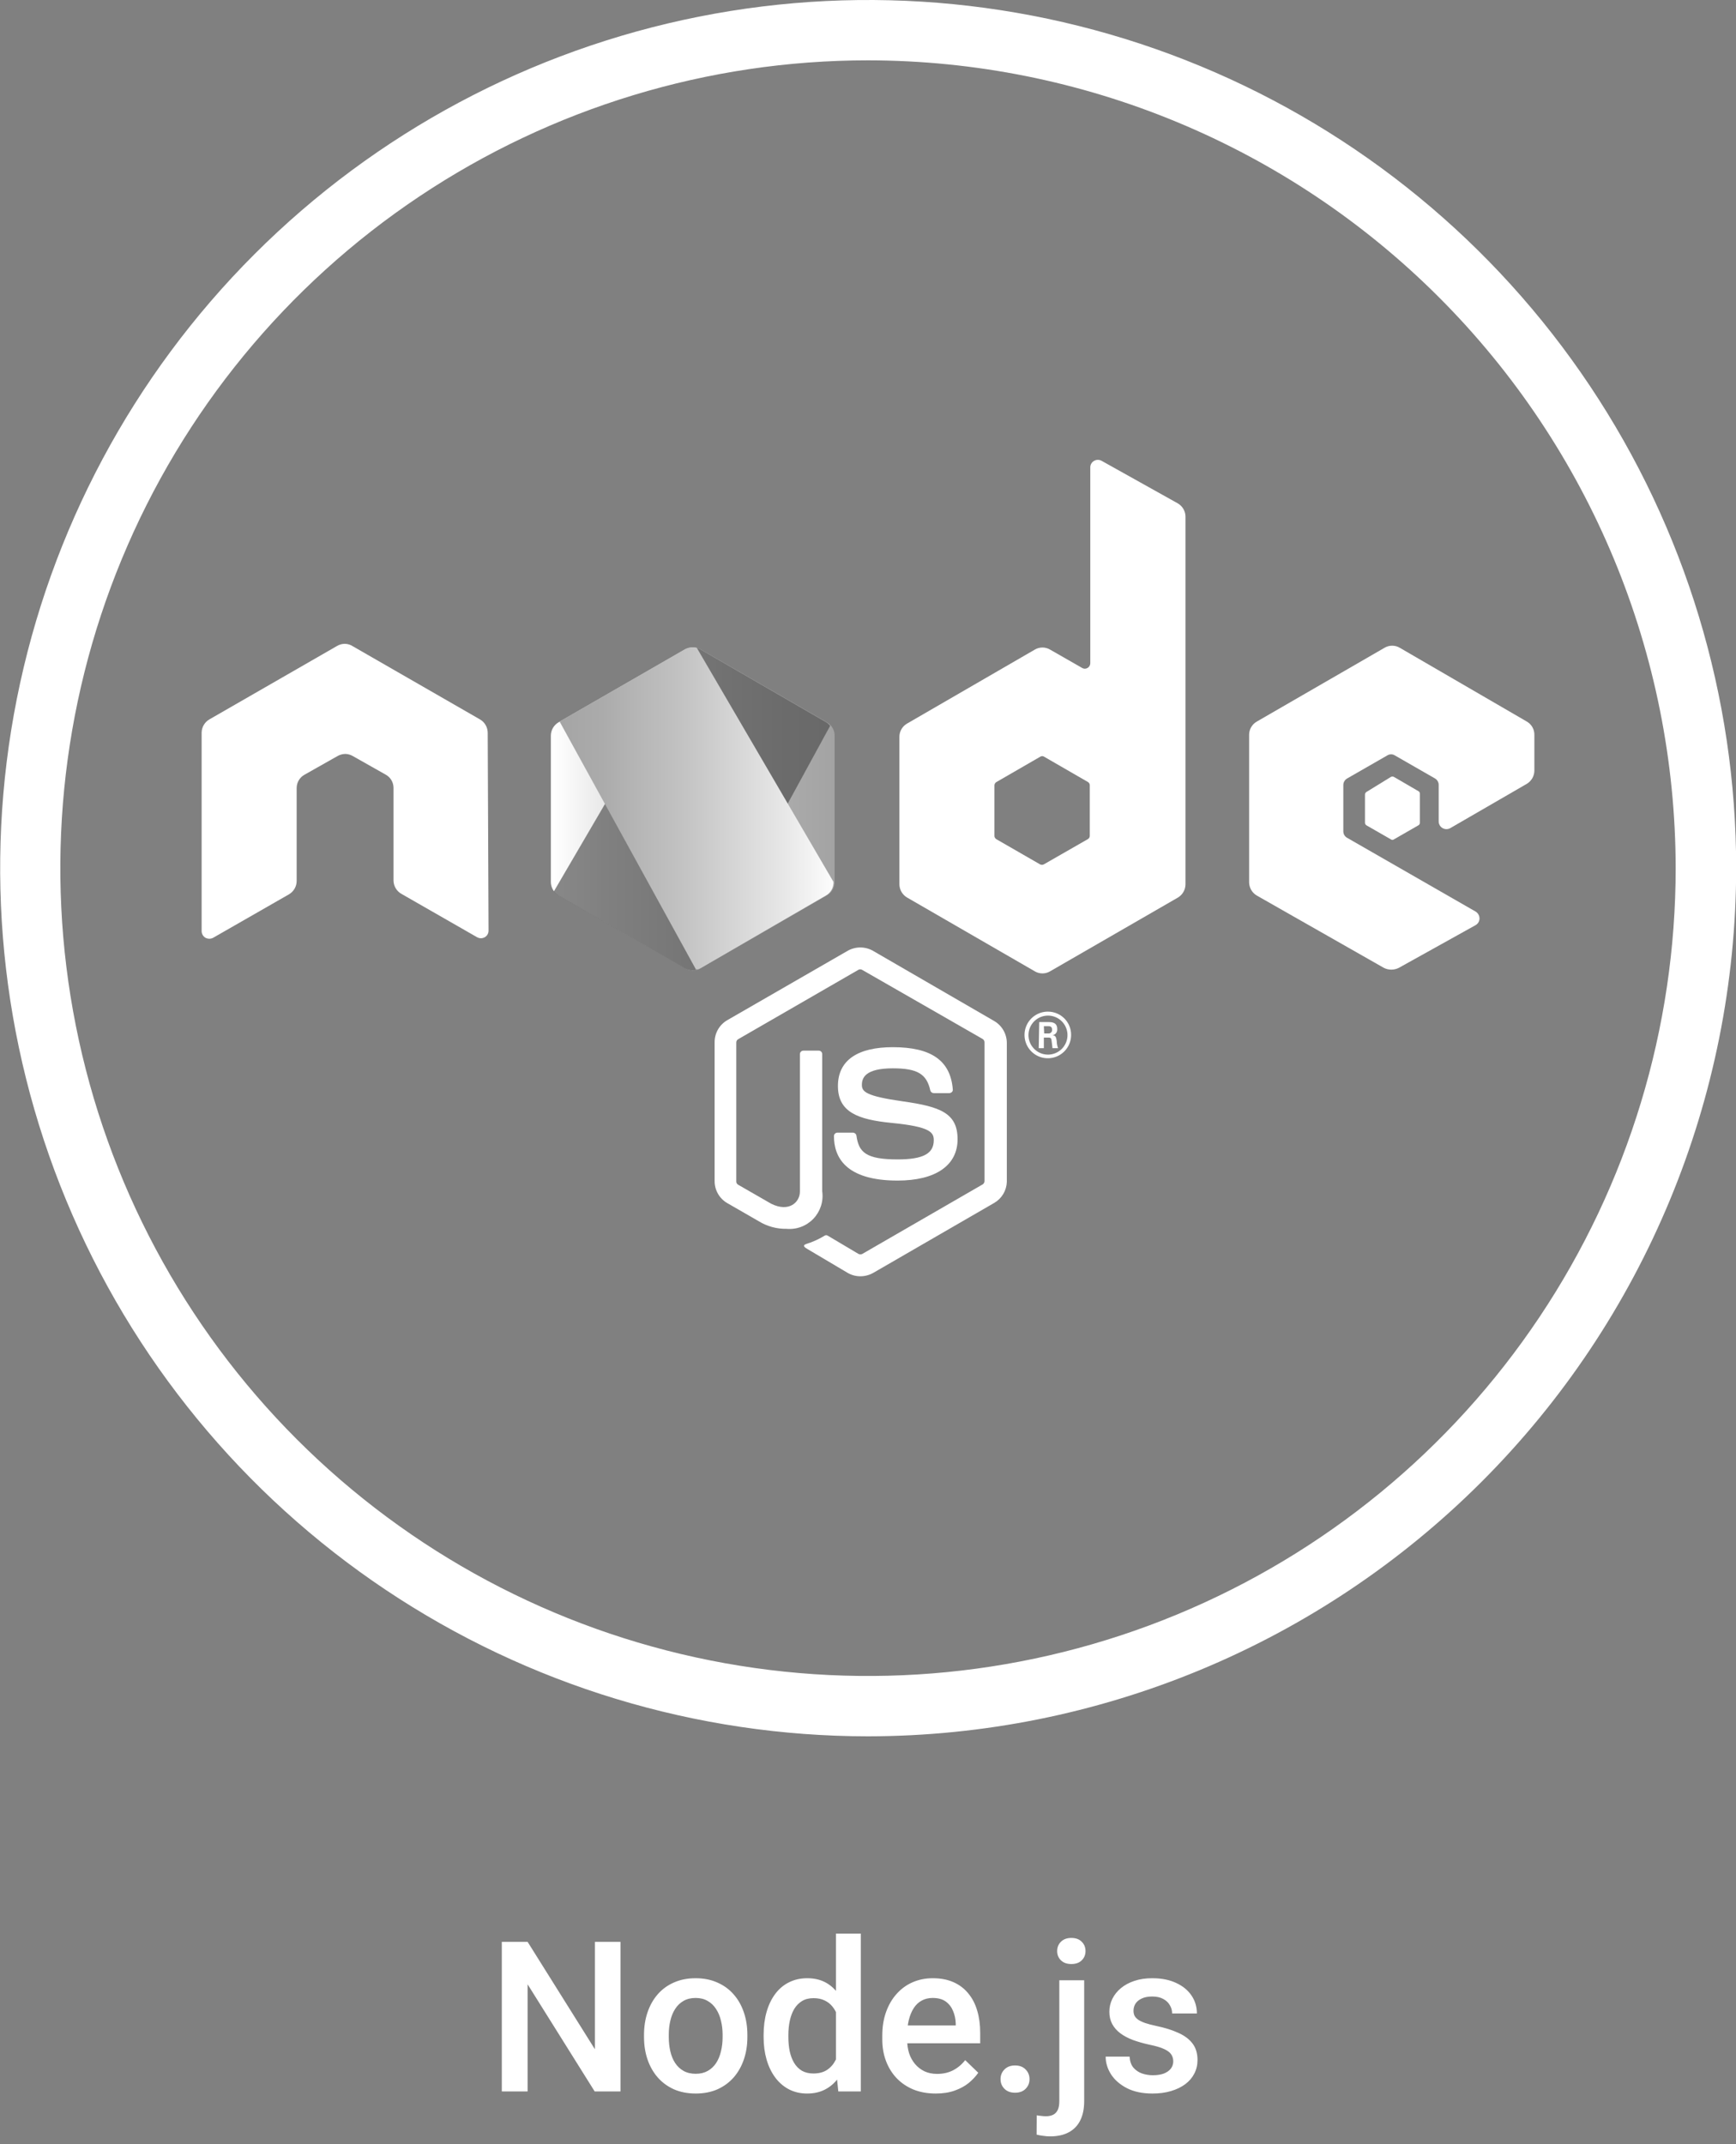 <svg width="132" height="163" viewBox="0 0 132 163" fill="none" xmlns="http://www.w3.org/2000/svg">
<rect x="0" y="0" width="132" height="163" fill="#808080" stroke="none"/>
<path d="M47.18 147.625V159H45.219L40.117 150.852V159H38.156V147.625H40.117L45.234 155.789V147.625H47.18ZM48.969 154.867V154.688C48.969 154.078 49.057 153.513 49.234 152.992C49.411 152.466 49.667 152.01 50 151.625C50.339 151.234 50.75 150.932 51.234 150.719C51.724 150.5 52.276 150.391 52.891 150.391C53.51 150.391 54.062 150.5 54.547 150.719C55.036 150.932 55.45 151.234 55.789 151.625C56.128 152.01 56.385 152.466 56.562 152.992C56.74 153.513 56.828 154.078 56.828 154.688V154.867C56.828 155.477 56.74 156.042 56.562 156.562C56.385 157.083 56.128 157.539 55.789 157.93C55.45 158.315 55.039 158.617 54.555 158.836C54.07 159.049 53.521 159.156 52.906 159.156C52.286 159.156 51.732 159.049 51.242 158.836C50.758 158.617 50.346 158.315 50.008 157.93C49.669 157.539 49.411 157.083 49.234 156.562C49.057 156.042 48.969 155.477 48.969 154.867ZM50.852 154.688V154.867C50.852 155.247 50.891 155.607 50.969 155.945C51.047 156.284 51.169 156.581 51.336 156.836C51.503 157.091 51.716 157.292 51.977 157.438C52.237 157.583 52.547 157.656 52.906 157.656C53.255 157.656 53.557 157.583 53.812 157.438C54.073 157.292 54.286 157.091 54.453 156.836C54.62 156.581 54.742 156.284 54.82 155.945C54.904 155.607 54.945 155.247 54.945 154.867V154.688C54.945 154.312 54.904 153.958 54.82 153.625C54.742 153.286 54.617 152.987 54.445 152.727C54.279 152.466 54.065 152.263 53.805 152.117C53.55 151.966 53.245 151.891 52.891 151.891C52.536 151.891 52.229 151.966 51.969 152.117C51.714 152.263 51.503 152.466 51.336 152.727C51.169 152.987 51.047 153.286 50.969 153.625C50.891 153.958 50.852 154.312 50.852 154.688ZM63.562 157.25V147H65.453V159H63.742L63.562 157.25ZM58.062 154.867V154.703C58.062 154.062 58.138 153.479 58.289 152.953C58.44 152.422 58.659 151.966 58.945 151.586C59.232 151.201 59.581 150.906 59.992 150.703C60.404 150.495 60.867 150.391 61.383 150.391C61.893 150.391 62.341 150.49 62.727 150.688C63.112 150.885 63.44 151.169 63.711 151.539C63.982 151.904 64.198 152.341 64.359 152.852C64.521 153.357 64.635 153.919 64.703 154.539V155.062C64.635 155.667 64.521 156.219 64.359 156.719C64.198 157.219 63.982 157.651 63.711 158.016C63.44 158.38 63.109 158.661 62.719 158.859C62.333 159.057 61.883 159.156 61.367 159.156C60.857 159.156 60.396 159.049 59.984 158.836C59.578 158.622 59.232 158.323 58.945 157.938C58.659 157.552 58.44 157.099 58.289 156.578C58.138 156.052 58.062 155.482 58.062 154.867ZM59.945 154.703V154.867C59.945 155.253 59.979 155.612 60.047 155.945C60.12 156.279 60.232 156.573 60.383 156.828C60.534 157.078 60.729 157.276 60.969 157.422C61.214 157.562 61.505 157.633 61.844 157.633C62.271 157.633 62.622 157.539 62.898 157.352C63.175 157.164 63.391 156.911 63.547 156.594C63.708 156.271 63.818 155.911 63.875 155.516V154.102C63.844 153.794 63.779 153.508 63.68 153.242C63.586 152.977 63.458 152.745 63.297 152.547C63.135 152.344 62.935 152.188 62.695 152.078C62.461 151.964 62.182 151.906 61.859 151.906C61.516 151.906 61.224 151.979 60.984 152.125C60.745 152.271 60.547 152.471 60.391 152.727C60.24 152.982 60.128 153.279 60.055 153.617C59.982 153.956 59.945 154.318 59.945 154.703ZM71.148 159.156C70.523 159.156 69.958 159.055 69.453 158.852C68.953 158.643 68.526 158.354 68.172 157.984C67.823 157.615 67.555 157.18 67.367 156.68C67.18 156.18 67.086 155.641 67.086 155.062V154.75C67.086 154.089 67.182 153.49 67.375 152.953C67.568 152.417 67.836 151.958 68.18 151.578C68.523 151.193 68.93 150.898 69.398 150.695C69.867 150.492 70.375 150.391 70.922 150.391C71.526 150.391 72.055 150.492 72.508 150.695C72.961 150.898 73.336 151.185 73.633 151.555C73.935 151.919 74.159 152.354 74.305 152.859C74.456 153.365 74.531 153.922 74.531 154.531V155.336H68V153.984H72.672V153.836C72.662 153.497 72.594 153.18 72.469 152.883C72.349 152.586 72.164 152.346 71.914 152.164C71.664 151.982 71.331 151.891 70.914 151.891C70.602 151.891 70.323 151.958 70.078 152.094C69.838 152.224 69.638 152.414 69.477 152.664C69.315 152.914 69.19 153.216 69.102 153.57C69.018 153.919 68.977 154.312 68.977 154.75V155.062C68.977 155.432 69.026 155.776 69.125 156.094C69.229 156.406 69.38 156.68 69.578 156.914C69.776 157.148 70.016 157.333 70.297 157.469C70.578 157.599 70.898 157.664 71.258 157.664C71.711 157.664 72.115 157.573 72.469 157.391C72.823 157.208 73.13 156.951 73.391 156.617L74.383 157.578C74.201 157.844 73.963 158.099 73.672 158.344C73.38 158.583 73.023 158.779 72.602 158.93C72.185 159.081 71.701 159.156 71.148 159.156ZM76.078 158.062C76.078 157.771 76.177 157.526 76.375 157.328C76.573 157.125 76.841 157.023 77.18 157.023C77.523 157.023 77.792 157.125 77.984 157.328C78.182 157.526 78.281 157.771 78.281 158.062C78.281 158.354 78.182 158.599 77.984 158.797C77.792 158.995 77.523 159.094 77.18 159.094C76.841 159.094 76.573 158.995 76.375 158.797C76.177 158.599 76.078 158.354 76.078 158.062ZM80.547 150.547H82.438V159.734C82.438 160.312 82.338 160.799 82.141 161.195C81.943 161.596 81.651 161.898 81.266 162.102C80.88 162.31 80.409 162.414 79.852 162.414C79.685 162.414 79.513 162.401 79.336 162.375C79.154 162.354 78.982 162.323 78.82 162.281L78.828 160.812C78.938 160.833 79.055 160.849 79.18 160.859C79.299 160.875 79.414 160.883 79.523 160.883C79.747 160.883 79.935 160.844 80.086 160.766C80.237 160.688 80.352 160.565 80.43 160.398C80.508 160.232 80.547 160.01 80.547 159.734V150.547ZM80.383 148.328C80.383 148.042 80.479 147.805 80.672 147.617C80.865 147.424 81.128 147.328 81.461 147.328C81.799 147.328 82.062 147.424 82.25 147.617C82.443 147.805 82.539 148.042 82.539 148.328C82.539 148.609 82.443 148.844 82.25 149.031C82.062 149.219 81.799 149.312 81.461 149.312C81.128 149.312 80.865 149.219 80.672 149.031C80.479 148.844 80.383 148.609 80.383 148.328ZM89.211 156.711C89.211 156.523 89.164 156.354 89.07 156.203C88.977 156.047 88.797 155.906 88.531 155.781C88.271 155.656 87.885 155.542 87.375 155.438C86.927 155.339 86.516 155.221 86.141 155.086C85.771 154.945 85.453 154.776 85.188 154.578C84.922 154.38 84.716 154.146 84.57 153.875C84.424 153.604 84.352 153.292 84.352 152.938C84.352 152.594 84.427 152.268 84.578 151.961C84.729 151.654 84.945 151.383 85.227 151.148C85.508 150.914 85.849 150.729 86.25 150.594C86.656 150.458 87.109 150.391 87.609 150.391C88.318 150.391 88.924 150.51 89.43 150.75C89.94 150.984 90.331 151.305 90.602 151.711C90.872 152.112 91.008 152.565 91.008 153.07H89.125C89.125 152.846 89.068 152.638 88.953 152.445C88.844 152.247 88.677 152.089 88.453 151.969C88.229 151.844 87.948 151.781 87.609 151.781C87.287 151.781 87.018 151.833 86.805 151.938C86.596 152.036 86.44 152.167 86.336 152.328C86.237 152.49 86.188 152.667 86.188 152.859C86.188 153 86.213 153.128 86.266 153.242C86.323 153.352 86.417 153.453 86.547 153.547C86.677 153.635 86.854 153.719 87.078 153.797C87.307 153.875 87.594 153.951 87.938 154.023C88.583 154.159 89.138 154.333 89.602 154.547C90.07 154.755 90.43 155.026 90.68 155.359C90.93 155.688 91.055 156.104 91.055 156.609C91.055 156.984 90.974 157.328 90.812 157.641C90.656 157.948 90.427 158.216 90.125 158.445C89.823 158.669 89.461 158.844 89.039 158.969C88.622 159.094 88.154 159.156 87.633 159.156C86.867 159.156 86.219 159.021 85.688 158.75C85.156 158.474 84.753 158.122 84.477 157.695C84.206 157.263 84.07 156.815 84.07 156.352H85.891C85.912 156.701 86.008 156.979 86.18 157.188C86.357 157.391 86.576 157.539 86.836 157.633C87.102 157.721 87.375 157.766 87.656 157.766C87.995 157.766 88.279 157.721 88.508 157.633C88.737 157.539 88.912 157.414 89.031 157.258C89.151 157.096 89.211 156.914 89.211 156.711Z" fill="white"/>
<g clip-path="url(#clip0_89_1106)">
<path d="M66 132C52.947 131.998 40.188 128.125 29.336 120.871C18.484 113.617 10.026 103.309 5.033 91.248C0.039 79.188 -1.266 65.918 1.282 53.116C3.83 40.315 10.117 28.555 19.348 19.326C28.579 10.098 40.339 3.813 53.141 1.267C65.944 -1.278 79.213 0.029 91.273 5.025C103.332 10.021 113.639 18.48 120.89 29.334C128.142 40.187 132.013 52.947 132.013 66C131.993 83.5 125.031 100.278 112.655 112.651C100.279 125.025 83.5 131.983 66 132V132ZM66 4.587C53.854 4.587 41.98 8.189 31.881 14.937C21.781 21.685 13.91 31.276 9.262 42.498C4.613 53.72 3.397 66.068 5.767 77.981C8.136 89.894 13.986 100.837 22.574 109.426C31.163 118.015 42.106 123.864 54.019 126.233C65.932 128.603 78.28 127.387 89.502 122.738C100.724 118.09 110.315 110.219 117.063 100.119C123.811 90.02 127.413 78.146 127.413 66C127.397 49.717 120.921 34.106 109.407 22.593C97.894 11.079 82.283 4.604 66 4.587V4.587Z" fill="white"/>
<path d="M65.422 97.027C65.087 97.027 64.758 96.941 64.467 96.776L61.413 94.966C60.948 94.715 61.174 94.614 61.325 94.564C61.811 94.414 62.275 94.203 62.708 93.936C62.741 93.915 62.781 93.903 62.821 93.903C62.861 93.903 62.9 93.915 62.934 93.936L65.284 95.331C65.327 95.349 65.374 95.359 65.422 95.359C65.469 95.359 65.516 95.349 65.56 95.331L74.721 90.04C74.763 90.013 74.798 89.976 74.822 89.932C74.846 89.888 74.859 89.839 74.859 89.789V79.233C74.858 79.181 74.843 79.131 74.817 79.088C74.79 79.043 74.753 79.007 74.709 78.981L65.548 73.728C65.506 73.704 65.458 73.692 65.409 73.692C65.361 73.692 65.313 73.704 65.271 73.728L56.123 79.007C56.08 79.033 56.044 79.07 56.02 79.114C55.996 79.158 55.984 79.207 55.984 79.258V89.814C55.982 89.864 55.994 89.915 56.018 89.959C56.043 90.003 56.079 90.04 56.123 90.065L58.636 91.51C59.993 92.189 60.822 91.397 60.822 90.593V80.138C60.822 80.067 60.85 80 60.9 79.951C60.949 79.901 61.017 79.874 61.086 79.874H62.255C62.325 79.874 62.392 79.901 62.442 79.951C62.491 80 62.519 80.067 62.519 80.138V90.568C62.572 90.943 62.539 91.325 62.423 91.685C62.307 92.046 62.112 92.376 61.851 92.65C61.59 92.924 61.27 93.136 60.916 93.269C60.562 93.403 60.182 93.454 59.805 93.42C59.06 93.433 58.328 93.232 57.693 92.842L55.293 91.46C55.001 91.29 54.759 91.046 54.591 90.752C54.424 90.459 54.336 90.127 54.338 89.789V79.233C54.336 78.895 54.424 78.562 54.591 78.269C54.759 77.975 55.001 77.731 55.293 77.561L64.454 72.283C64.747 72.117 65.079 72.029 65.416 72.029C65.753 72.029 66.084 72.117 66.377 72.283L75.601 77.624C75.892 77.795 76.133 78.039 76.301 78.333C76.469 78.626 76.556 78.958 76.556 79.296V89.852C76.545 90.177 76.451 90.493 76.284 90.773C76.117 91.052 75.882 91.284 75.601 91.448L66.452 96.738C66.141 96.925 65.785 97.025 65.422 97.027Z" fill="white"/>
<path d="M68.249 89.751C64.241 89.751 63.411 87.916 63.411 86.371C63.411 86.336 63.418 86.302 63.431 86.269C63.445 86.237 63.464 86.208 63.489 86.184C63.513 86.159 63.542 86.14 63.574 86.127C63.606 86.113 63.641 86.107 63.675 86.107H64.856C64.92 86.108 64.98 86.132 65.028 86.173C65.076 86.214 65.109 86.271 65.12 86.333C65.296 87.59 65.824 88.142 68.249 88.142C70.172 88.142 71.001 87.715 71.001 86.685C71.001 86.094 70.763 85.654 67.772 85.365C65.259 85.114 63.713 84.561 63.713 82.563C63.713 80.565 65.271 79.61 67.885 79.61C70.813 79.61 72.271 80.628 72.447 82.814C72.453 82.85 72.451 82.887 72.44 82.922C72.429 82.957 72.41 82.989 72.384 83.015C72.33 83.069 72.258 83.1 72.183 83.103H71.001C70.942 83.103 70.884 83.083 70.836 83.047C70.788 83.01 70.754 82.96 70.738 82.902C70.461 81.645 69.757 81.218 67.885 81.218C65.774 81.218 65.535 81.96 65.535 82.475C65.535 82.99 65.824 83.329 68.664 83.731C71.504 84.134 72.811 84.624 72.811 86.609C72.811 88.595 71.152 89.751 68.249 89.751Z" fill="white"/>
<path d="M81.444 78.68C81.444 79.031 81.34 79.374 81.145 79.665C80.95 79.957 80.672 80.184 80.348 80.318C80.023 80.452 79.666 80.486 79.322 80.417C78.978 80.347 78.662 80.177 78.415 79.928C78.168 79.679 78 79.362 77.933 79.018C77.866 78.673 77.903 78.316 78.039 77.993C78.175 77.669 78.404 77.394 78.697 77.2C78.99 77.007 79.334 76.905 79.685 76.908C79.917 76.908 80.147 76.954 80.361 77.043C80.576 77.132 80.77 77.263 80.934 77.427C81.097 77.592 81.227 77.788 81.314 78.003C81.402 78.218 81.446 78.448 81.444 78.68V78.68ZM78.202 78.68C78.2 78.974 78.285 79.263 78.447 79.508C78.609 79.754 78.84 79.946 79.112 80.06C79.383 80.174 79.682 80.204 79.971 80.147C80.26 80.09 80.525 79.949 80.734 79.741C80.942 79.533 81.083 79.267 81.14 78.978C81.197 78.69 81.166 78.391 81.053 78.119C80.939 77.847 80.747 77.616 80.501 77.454C80.255 77.292 79.967 77.207 79.672 77.209C79.286 77.213 78.915 77.367 78.641 77.639C78.366 77.912 78.209 78.28 78.202 78.667V78.68ZM79.019 77.7H79.698C79.936 77.7 80.389 77.7 80.389 78.227C80.4 78.338 80.368 78.449 80.301 78.538C80.233 78.627 80.134 78.686 80.024 78.705C80.288 78.705 80.313 78.906 80.351 79.157C80.354 79.338 80.388 79.516 80.452 79.685H80.024C80.024 79.585 79.949 79.082 79.949 79.057C79.949 79.032 79.949 78.881 79.748 78.881H79.371V79.685H78.981L79.019 77.7ZM79.396 78.567H79.698C79.736 78.572 79.776 78.569 79.813 78.558C79.851 78.546 79.885 78.526 79.914 78.5C79.943 78.474 79.966 78.441 79.98 78.405C79.995 78.368 80.001 78.329 79.999 78.29C79.999 78.014 79.811 78.014 79.71 78.014H79.371L79.396 78.567Z" fill="white"/>
<path fill-rule="evenodd" clip-rule="evenodd" d="M37.084 55.708C37.083 55.502 37.028 55.299 36.925 55.12C36.821 54.942 36.672 54.793 36.493 54.69L26.792 49.111C26.632 49.013 26.451 48.957 26.264 48.947H26.164C25.973 48.957 25.788 49.013 25.623 49.111L15.922 54.69C15.743 54.793 15.595 54.942 15.491 55.12C15.387 55.299 15.332 55.502 15.331 55.708V70.788C15.332 70.889 15.359 70.989 15.41 71.077C15.46 71.165 15.533 71.239 15.62 71.291C15.711 71.34 15.812 71.366 15.916 71.366C16.019 71.366 16.12 71.34 16.211 71.291L21.979 67.986C22.155 67.881 22.302 67.732 22.403 67.553C22.504 67.375 22.558 67.173 22.557 66.968V59.905C22.558 59.7 22.613 59.499 22.716 59.323C22.82 59.146 22.969 59 23.148 58.9L25.661 57.48C25.841 57.377 26.044 57.321 26.252 57.316C26.455 57.32 26.654 57.376 26.83 57.48L29.343 58.9C29.52 59.001 29.667 59.147 29.769 59.324C29.871 59.501 29.923 59.701 29.921 59.905V66.93C29.922 67.136 29.977 67.339 30.081 67.518C30.184 67.696 30.333 67.845 30.512 67.948L36.28 71.253C36.368 71.302 36.468 71.328 36.569 71.328C36.67 71.328 36.77 71.302 36.858 71.253C36.947 71.203 37.021 71.13 37.072 71.041C37.123 70.953 37.149 70.852 37.147 70.75L37.084 55.708Z" fill="white"/>
<path fill-rule="evenodd" clip-rule="evenodd" d="M83.769 35.036C83.681 34.986 83.581 34.96 83.48 34.96C83.379 34.96 83.279 34.986 83.191 35.036C83.102 35.086 83.028 35.159 82.977 35.247C82.926 35.336 82.9 35.436 82.902 35.538V50.43C82.9 50.502 82.879 50.572 82.842 50.634C82.805 50.696 82.752 50.747 82.689 50.782C82.628 50.818 82.558 50.838 82.487 50.838C82.417 50.838 82.347 50.818 82.286 50.782L79.848 49.387C79.672 49.282 79.47 49.226 79.264 49.226C79.058 49.226 78.857 49.282 78.68 49.387L68.978 55.004C68.8 55.104 68.651 55.25 68.547 55.427C68.443 55.604 68.388 55.805 68.388 56.01V67.219C68.389 67.425 68.444 67.628 68.547 67.807C68.651 67.985 68.799 68.134 68.978 68.237L78.68 73.841C78.857 73.947 79.058 74.002 79.264 74.002C79.47 74.002 79.672 73.947 79.848 73.841L89.562 68.237C89.739 68.132 89.885 67.983 89.986 67.805C90.088 67.626 90.141 67.424 90.141 67.219V39.283C90.141 39.077 90.086 38.873 89.983 38.695C89.879 38.516 89.73 38.368 89.55 38.265L83.769 35.036ZM82.864 63.537C82.865 63.587 82.853 63.637 82.829 63.681C82.804 63.725 82.769 63.762 82.726 63.788L79.371 65.711C79.327 65.735 79.277 65.748 79.226 65.748C79.176 65.748 79.126 65.735 79.082 65.711L75.764 63.801C75.72 63.775 75.683 63.739 75.656 63.695C75.63 63.651 75.615 63.601 75.614 63.55V59.704C75.615 59.653 75.63 59.603 75.656 59.559C75.683 59.515 75.72 59.478 75.764 59.453L79.094 57.53C79.139 57.499 79.191 57.483 79.245 57.483C79.299 57.483 79.352 57.499 79.396 57.53L82.726 59.453C82.769 59.479 82.804 59.516 82.829 59.56C82.853 59.604 82.865 59.654 82.864 59.704V63.537Z" fill="white"/>
<path fill-rule="evenodd" clip-rule="evenodd" d="M116.091 59.591C116.267 59.486 116.413 59.337 116.515 59.159C116.616 58.98 116.669 58.778 116.669 58.573V55.859C116.671 55.655 116.618 55.454 116.517 55.277C116.415 55.101 116.268 54.954 116.091 54.853L106.439 49.249C106.263 49.144 106.061 49.088 105.855 49.088C105.649 49.088 105.448 49.144 105.271 49.249L95.569 54.853C95.391 54.954 95.242 55.099 95.138 55.276C95.034 55.453 94.979 55.654 94.979 55.859V67.068C94.98 67.275 95.035 67.477 95.138 67.656C95.242 67.835 95.391 67.983 95.569 68.086L105.221 73.578C105.398 73.668 105.593 73.715 105.792 73.715C105.991 73.715 106.187 73.668 106.364 73.578L112.195 70.335C112.286 70.284 112.363 70.209 112.416 70.119C112.469 70.028 112.497 69.925 112.497 69.82C112.495 69.717 112.468 69.616 112.418 69.526C112.367 69.436 112.295 69.36 112.208 69.305L102.443 63.7C102.352 63.652 102.275 63.58 102.222 63.491C102.169 63.403 102.141 63.301 102.142 63.198V59.691C102.14 59.586 102.168 59.483 102.221 59.392C102.274 59.301 102.351 59.227 102.443 59.176L105.484 57.43C105.571 57.375 105.671 57.346 105.773 57.346C105.876 57.346 105.976 57.375 106.062 57.43L109.104 59.176C109.195 59.227 109.27 59.302 109.321 59.393C109.372 59.484 109.397 59.587 109.393 59.691V62.444C109.393 62.547 109.42 62.648 109.471 62.737C109.522 62.827 109.596 62.901 109.685 62.953C109.774 63.006 109.875 63.033 109.978 63.034C110.081 63.035 110.182 63.009 110.272 62.959L116.091 59.591Z" fill="white"/>
<path fill-rule="evenodd" clip-rule="evenodd" d="M105.761 59.063C105.796 59.044 105.834 59.035 105.874 59.035C105.913 59.035 105.952 59.044 105.987 59.063L107.847 60.144C107.882 60.161 107.911 60.188 107.932 60.221C107.952 60.255 107.962 60.293 107.96 60.332V62.544C107.962 62.585 107.953 62.626 107.933 62.661C107.913 62.697 107.883 62.726 107.847 62.745L105.987 63.813C105.954 63.838 105.915 63.851 105.874 63.851C105.833 63.851 105.793 63.838 105.761 63.813L103.901 62.745C103.867 62.724 103.838 62.694 103.819 62.659C103.799 62.624 103.788 62.584 103.788 62.544V60.395C103.79 60.357 103.802 60.32 103.821 60.287C103.841 60.254 103.868 60.227 103.901 60.207L105.761 59.063Z" fill="white"/>
<path fill-rule="evenodd" clip-rule="evenodd" d="M52.089 49.362C52.269 49.267 52.469 49.218 52.673 49.218C52.877 49.218 53.077 49.267 53.257 49.362L62.883 54.916C63.062 55.019 63.209 55.168 63.311 55.347C63.413 55.526 63.465 55.728 63.462 55.934V67.043C63.465 67.249 63.413 67.452 63.311 67.631C63.209 67.809 63.062 67.958 62.883 68.061L53.257 73.615C53.081 73.721 52.879 73.776 52.673 73.776C52.467 73.776 52.266 73.721 52.089 73.615L42.463 68.061C42.286 67.956 42.14 67.807 42.039 67.629C41.937 67.45 41.884 67.248 41.885 67.043V55.922C41.886 55.718 41.941 55.519 42.042 55.343C42.143 55.167 42.288 55.02 42.463 54.916L52.089 49.362Z" fill="url(#paint0_linear_89_1106)"/>
<path opacity="0.66" d="M62.833 54.916L53.245 49.362C53.15 49.311 53.048 49.273 52.943 49.249L42.111 67.772C42.202 67.886 42.313 67.984 42.438 68.061L52.076 73.615C52.216 73.696 52.37 73.746 52.531 73.764C52.691 73.781 52.853 73.765 53.006 73.716L63.122 55.18C63.041 55.077 62.944 54.987 62.833 54.916Z" fill="#4B4B4B"/>
<path d="M53.232 73.615L62.833 68.061C63.006 67.955 63.148 67.805 63.243 67.626C63.338 67.447 63.383 67.246 63.374 67.043L52.981 49.249C52.676 49.172 52.353 49.212 52.076 49.362L42.551 54.853L52.918 73.703C53.027 73.692 53.133 73.662 53.232 73.615V73.615Z" fill="url(#paint1_linear_89_1106)"/>
</g>
<defs>
<linearGradient id="paint0_linear_89_1106" x1="41.885" y1="61.489" x2="63.462" y2="61.489" gradientUnits="userSpaceOnUse">
<stop offset="0.01" stop-color="white"/>
<stop offset="0.19" stop-color="#E8E8E8"/>
<stop offset="0.54" stop-color="#C3C3C3"/>
<stop offset="0.82" stop-color="#ABABAB"/>
<stop offset="1" stop-color="#A3A3A3"/>
</linearGradient>
<linearGradient id="paint1_linear_89_1106" x1="41.734" y1="61.476" x2="64.002" y2="61.476" gradientUnits="userSpaceOnUse">
<stop stop-color="#A3A3A3"/>
<stop offset="0.18" stop-color="#ABABAB"/>
<stop offset="0.46" stop-color="#C3C3C3"/>
<stop offset="0.81" stop-color="#E8E8E8"/>
<stop offset="0.99" stop-color="white"/>
</linearGradient>
<clipPath id="clip0_89_1106">
<rect width="132" height="132" fill="white"/>
</clipPath>
</defs>
</svg>
